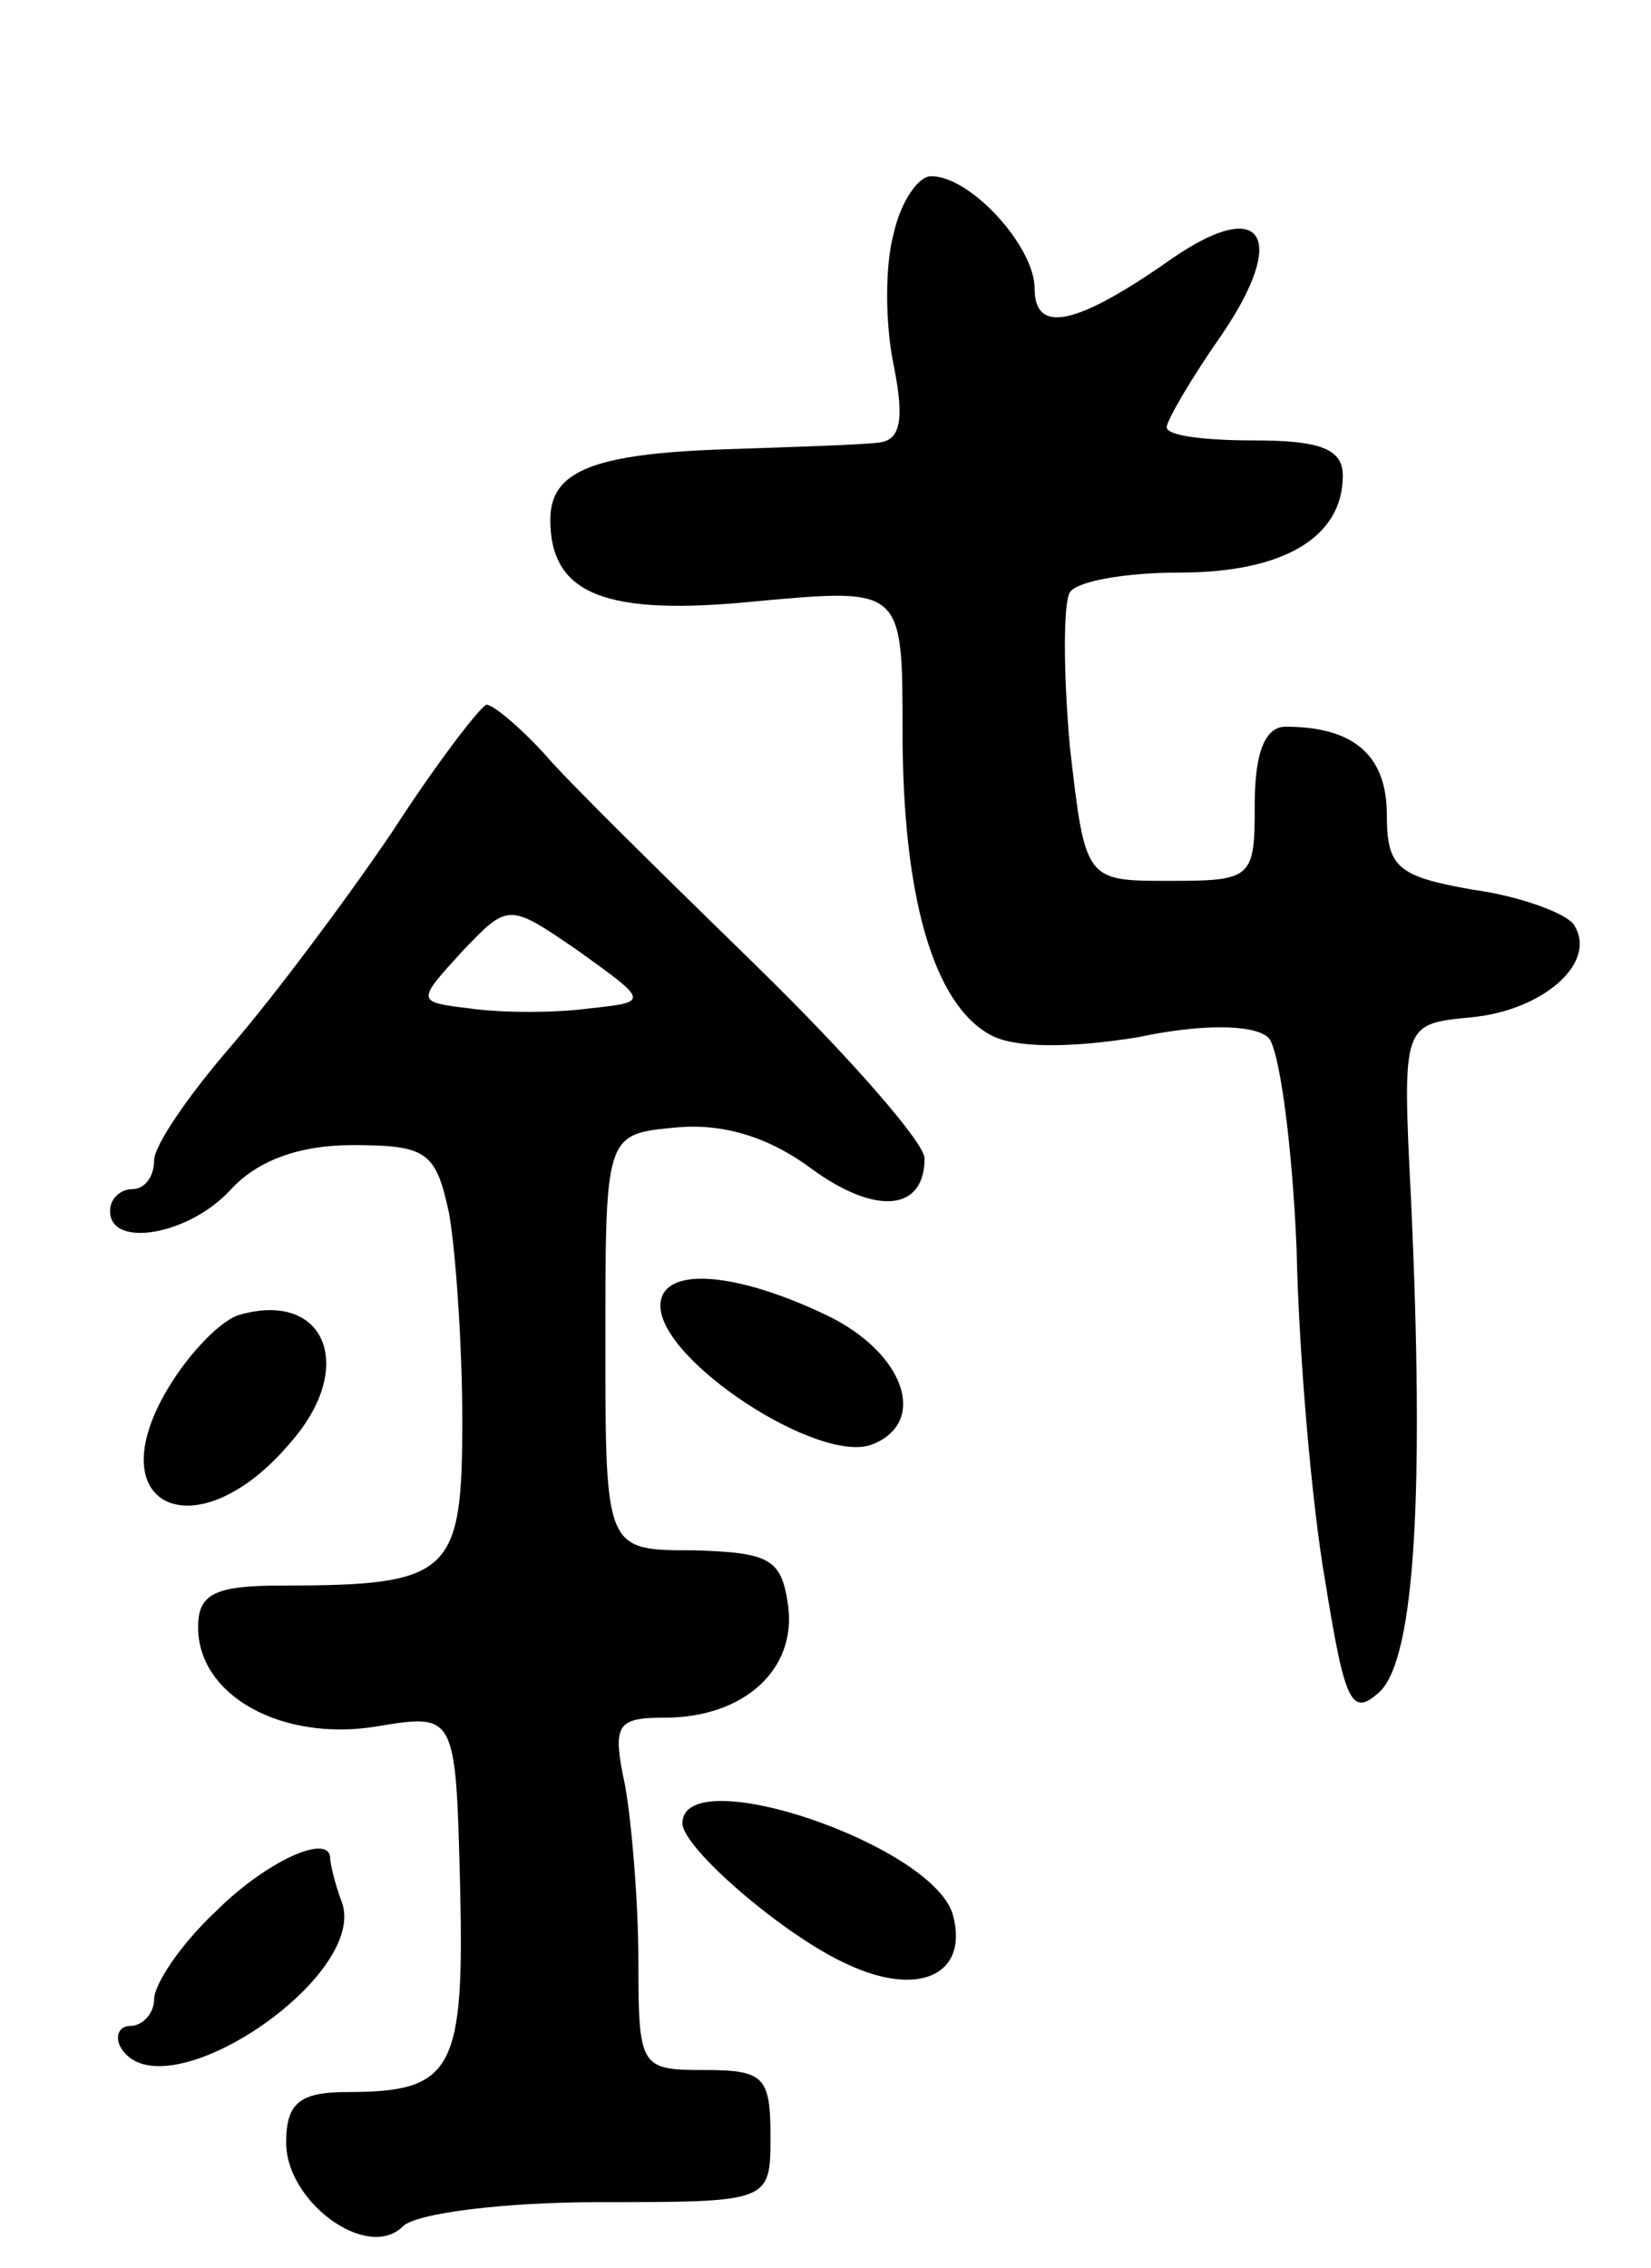 <svg version="1.0" xmlns="http://www.w3.org/2000/svg"
 width="75pt" height="103pt" viewBox="0 0 75 103"
 preserveAspectRatio="xMidYMid meet">
<g transform="translate(0,103) scale(0.1,-0.1)"
fill="#000000" stroke="none">
<path d="M406 924 c-4 -14 -4 -41 0 -60 5 -25 3 -34 -7 -35 -8 -1 -39 -2 -69
-3 -61 -2 -80 -10 -80 -32 0 -34 25 -44 94 -37 66 6 66 6 66 -59 0 -75 14
-124 40 -138 11 -6 36 -6 67 -1 28 6 52 6 59 0 5 -4 11 -48 13 -96 1 -48 7
-117 13 -151 9 -56 12 -62 25 -50 16 16 20 92 14 223 -4 80 -4 80 27 83 33 3
58 25 47 42 -3 5 -24 13 -46 16 -34 6 -39 10 -39 34 0 27 -15 40 -46 40 -9 0
-14 -11 -14 -35 0 -34 -1 -35 -39 -35 -38 0 -38 0 -45 61 -3 34 -3 65 0 70 3
5 25 9 50 9 47 0 74 16 74 44 0 12 -10 16 -40 16 -22 0 -40 2 -40 6 0 3 11 22
25 42 30 44 19 63 -22 35 -44 -31 -63 -35 -63 -14 0 19 -29 51 -47 51 -6 0
-14 -12 -17 -26z"/>
<path d="M178 652 c-21 -31 -54 -75 -73 -97 -19 -22 -35 -45 -35 -52 0 -7 -4
-13 -10 -13 -5 0 -10 -4 -10 -10 0 -17 36 -11 55 10 12 13 31 20 55 20 34 0
38 -3 44 -31 3 -17 6 -60 6 -94 0 -70 -5 -75 -82 -75 -31 0 -38 -4 -38 -19 0
-31 38 -52 81 -45 36 6 36 6 38 -72 2 -84 -3 -94 -51 -94 -22 0 -28 -5 -28
-23 0 -27 37 -54 53 -38 6 6 46 11 89 11 78 0 78 0 78 30 0 27 -3 30 -30 30
-29 0 -30 1 -30 49 0 27 -3 63 -6 80 -6 28 -4 31 18 31 36 0 60 22 56 51 -3
21 -8 24 -43 25 -40 0 -40 0 -40 95 0 94 0 94 32 97 21 2 42 -4 62 -19 29 -21
51 -19 51 5 0 7 -34 46 -76 87 -42 41 -86 84 -97 97 -11 12 -23 22 -26 22 -3
-1 -23 -27 -43 -58z m89 -80 c-15 -2 -39 -2 -53 0 -25 3 -25 3 -4 26 21 22 21
22 53 0 32 -23 32 -23 4 -26z"/>
<path d="M300 437 c0 -25 72 -72 96 -63 26 10 15 42 -21 59 -42 20 -75 22 -75
4z"/>
<path d="M109 433 c-8 -2 -23 -17 -33 -34 -32 -54 14 -74 56 -24 30 34 16 69
-23 58z"/>
<path d="M310 202 c0 -11 46 -51 75 -64 32 -15 55 -5 48 22 -8 32 -123 71
-123 42z"/>
<path d="M98 162 c-16 -15 -28 -33 -28 -40 0 -6 -5 -12 -11 -12 -5 0 -7 -5 -4
-10 19 -31 114 33 100 67 -3 8 -5 17 -5 19 0 12 -29 -1 -52 -24z"/>
</g>
</svg>
